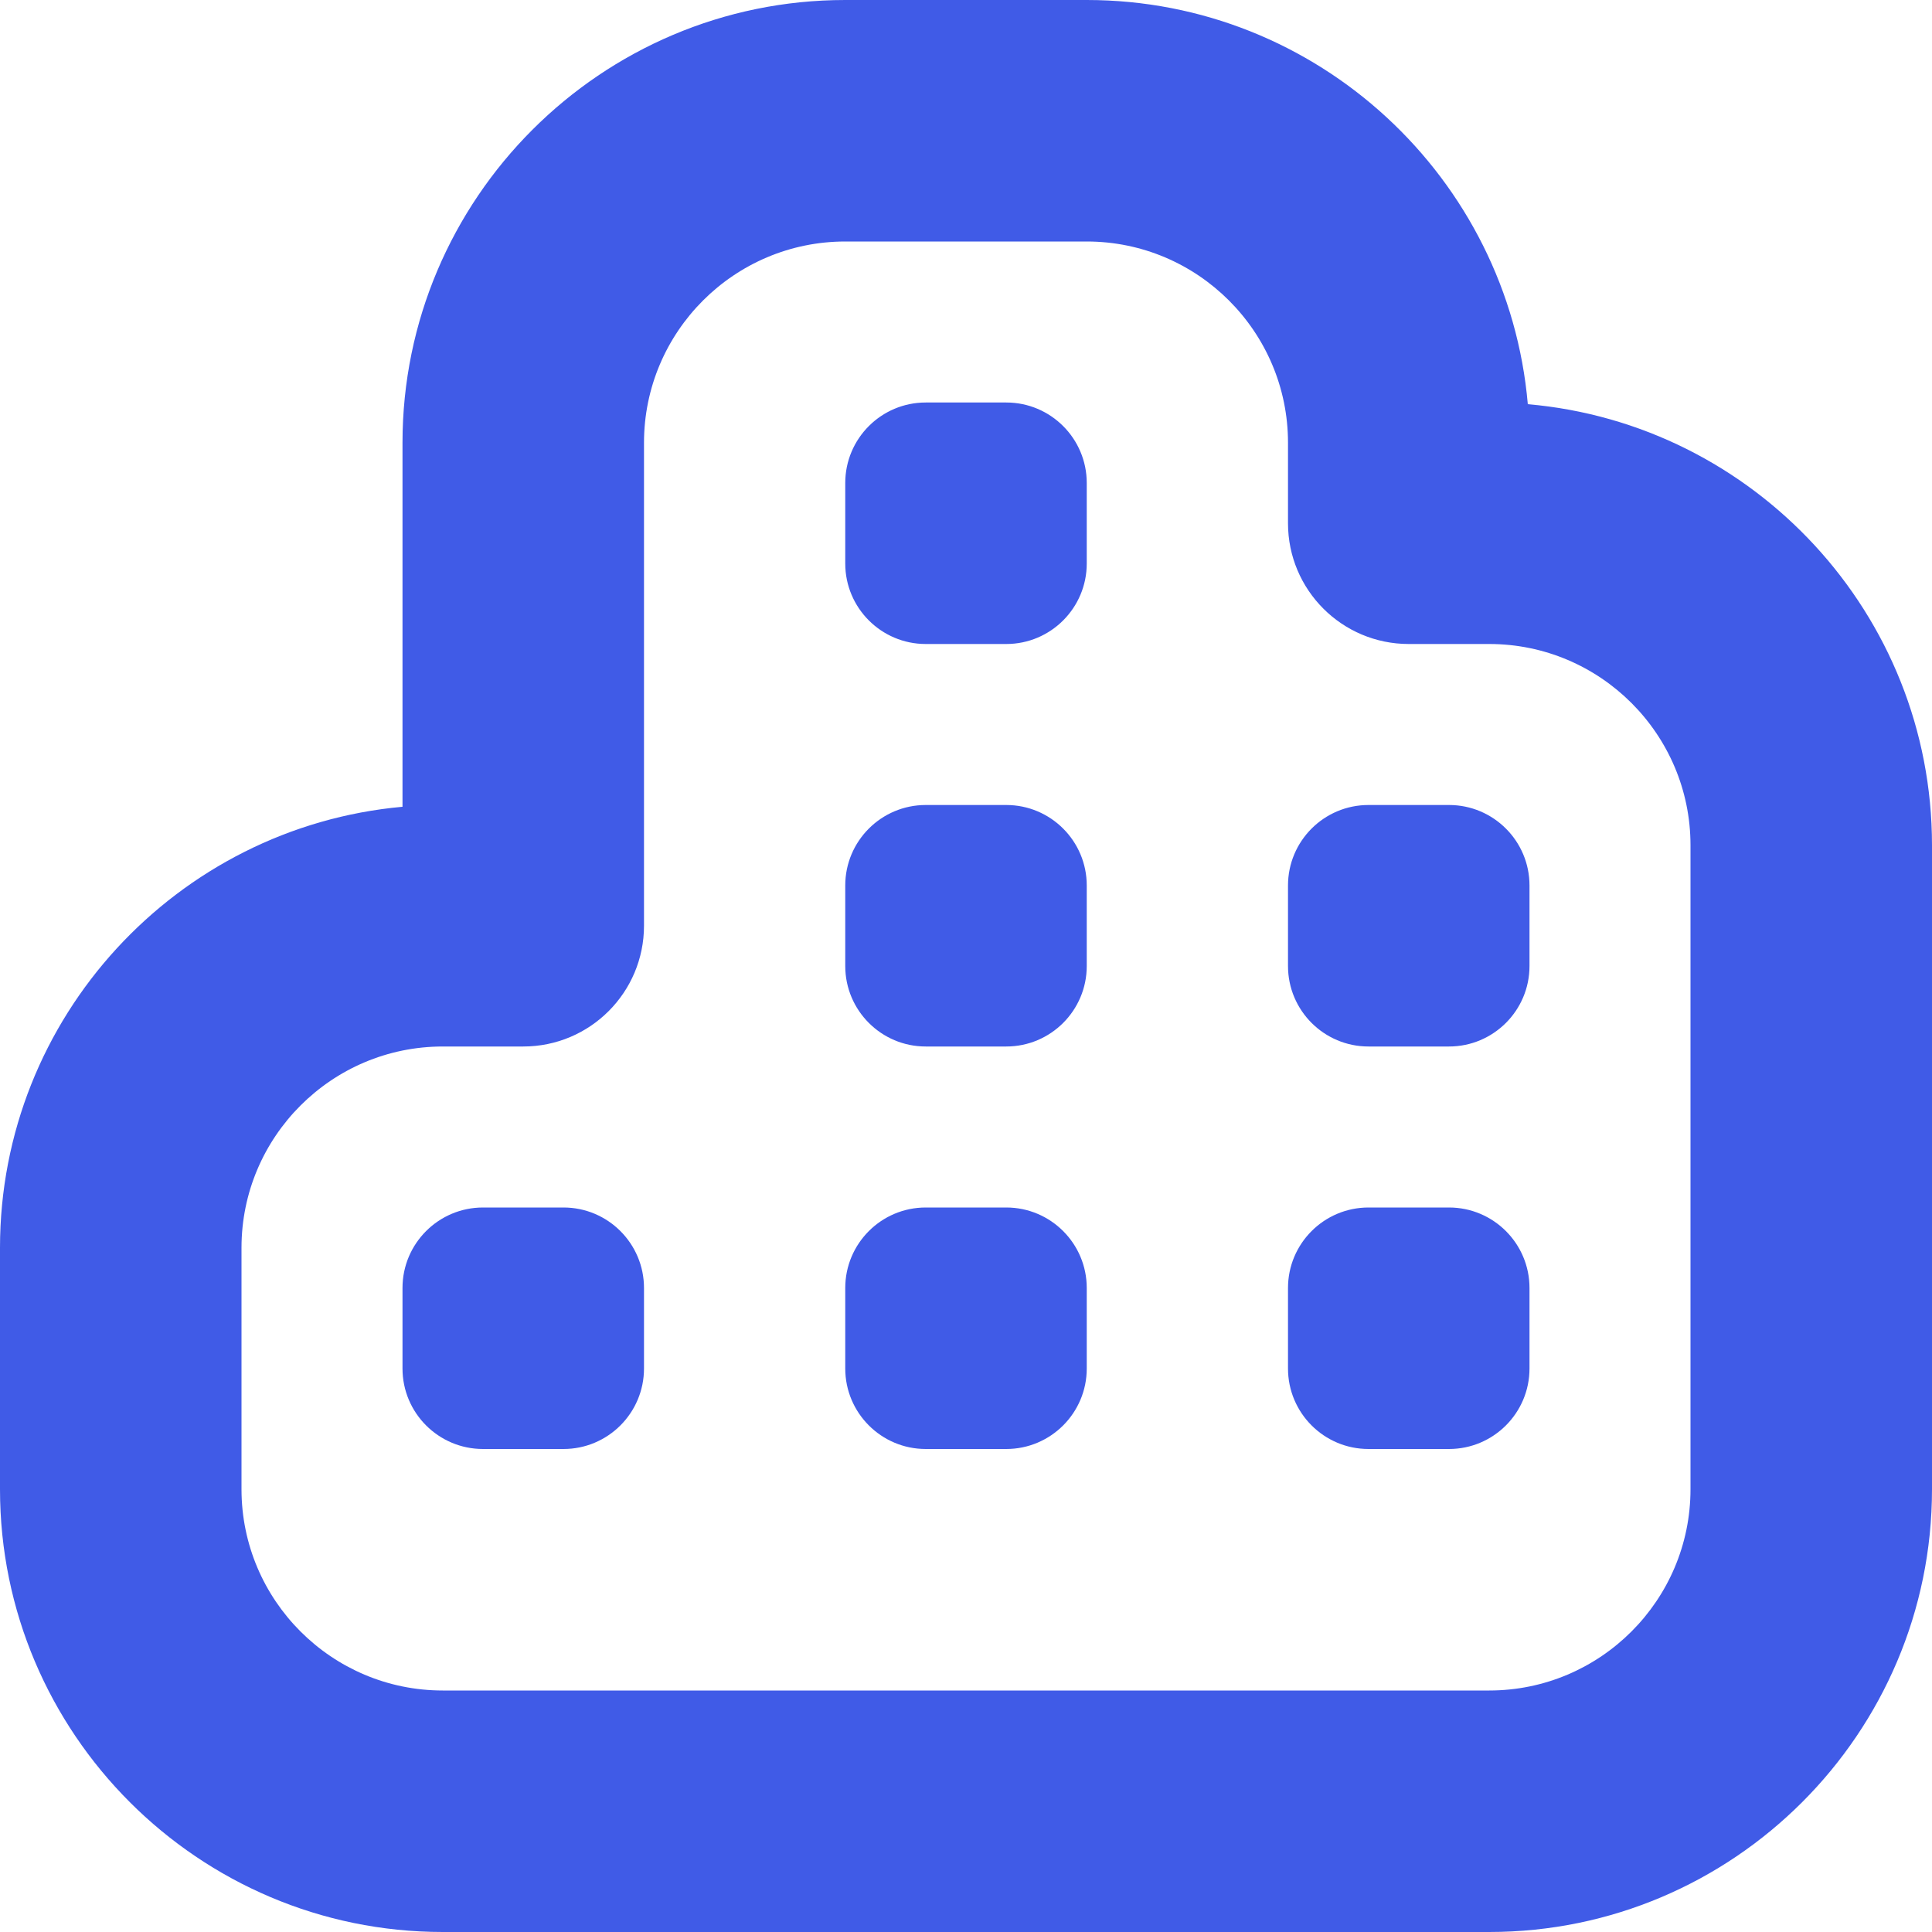 <svg width="24" height="24" viewBox="0 0 24 24" fill="none" xmlns="http://www.w3.org/2000/svg">
<g clip-path="url(#clip0_564_947)">
<path d="M12.5 18H11.5C10.948 18 10.5 17.552 10.5 17V16C10.5 15.448 10.948 15 11.5 15H12.5C13.052 15 13.5 15.448 13.5 16V17C13.5 17.552 13.052 18 12.5 18ZM13.5 7V6C13.5 5.448 13.052 5 12.5 5H11.5C10.948 5 10.5 5.448 10.5 6V7C10.5 7.552 10.948 8 11.5 8H12.5C13.052 8 13.5 7.552 13.5 7ZM13.5 12V11C13.5 10.448 13.052 10 12.5 10H11.5C10.948 10 10.5 10.448 10.5 11V12C10.5 12.552 10.948 13 11.5 13H12.5C13.052 13 13.5 12.552 13.5 12ZM19 17V16C19 15.448 18.552 15 18 15H17C16.448 15 16 15.448 16 16V17C16 17.552 16.448 18 17 18H18C18.552 18 19 17.552 19 17ZM8 17V16C8 15.448 7.552 15 7 15H6C5.448 15 5 15.448 5 16V17C5 17.552 5.448 18 6 18H7C7.552 18 8 17.552 8 17ZM19 12V11C19 10.448 18.552 10 18 10H17C16.448 10 16 10.448 16 11V12C16 12.552 16.448 13 17 13H18C18.552 13 19 12.552 19 12ZM24 18.5V10.5C24 7.629 21.789 5.265 18.979 5.021C18.735 2.212 16.371 0 13.5 0H10.5C7.467 0 5 2.468 5 5.5V10.022C2.201 10.275 0 12.635 0 15.5V18.5C0 21.532 2.467 24 5.5 24H18.5C21.533 24 24 21.532 24 18.5ZM6.5 13C7.329 13 8 12.328 8 11.5V5.5C8 4.121 9.122 3 10.5 3H13.5C14.878 3 16 4.121 16 5.5V6.5C16 7.328 16.671 8 17.5 8H18.5C19.878 8 21 9.121 21 10.5V18.5C21 19.879 19.878 21 18.5 21H5.5C4.122 21 3 19.879 3 18.5V15.5C3 14.121 4.122 13 5.5 13H6.5Z" fill="#405BE7"/>
</g>
<defs>
<clipPath id="clip0_564_947">
<rect width="24" height="24" fill="white"/>
</clipPath>
</defs>
</svg>
